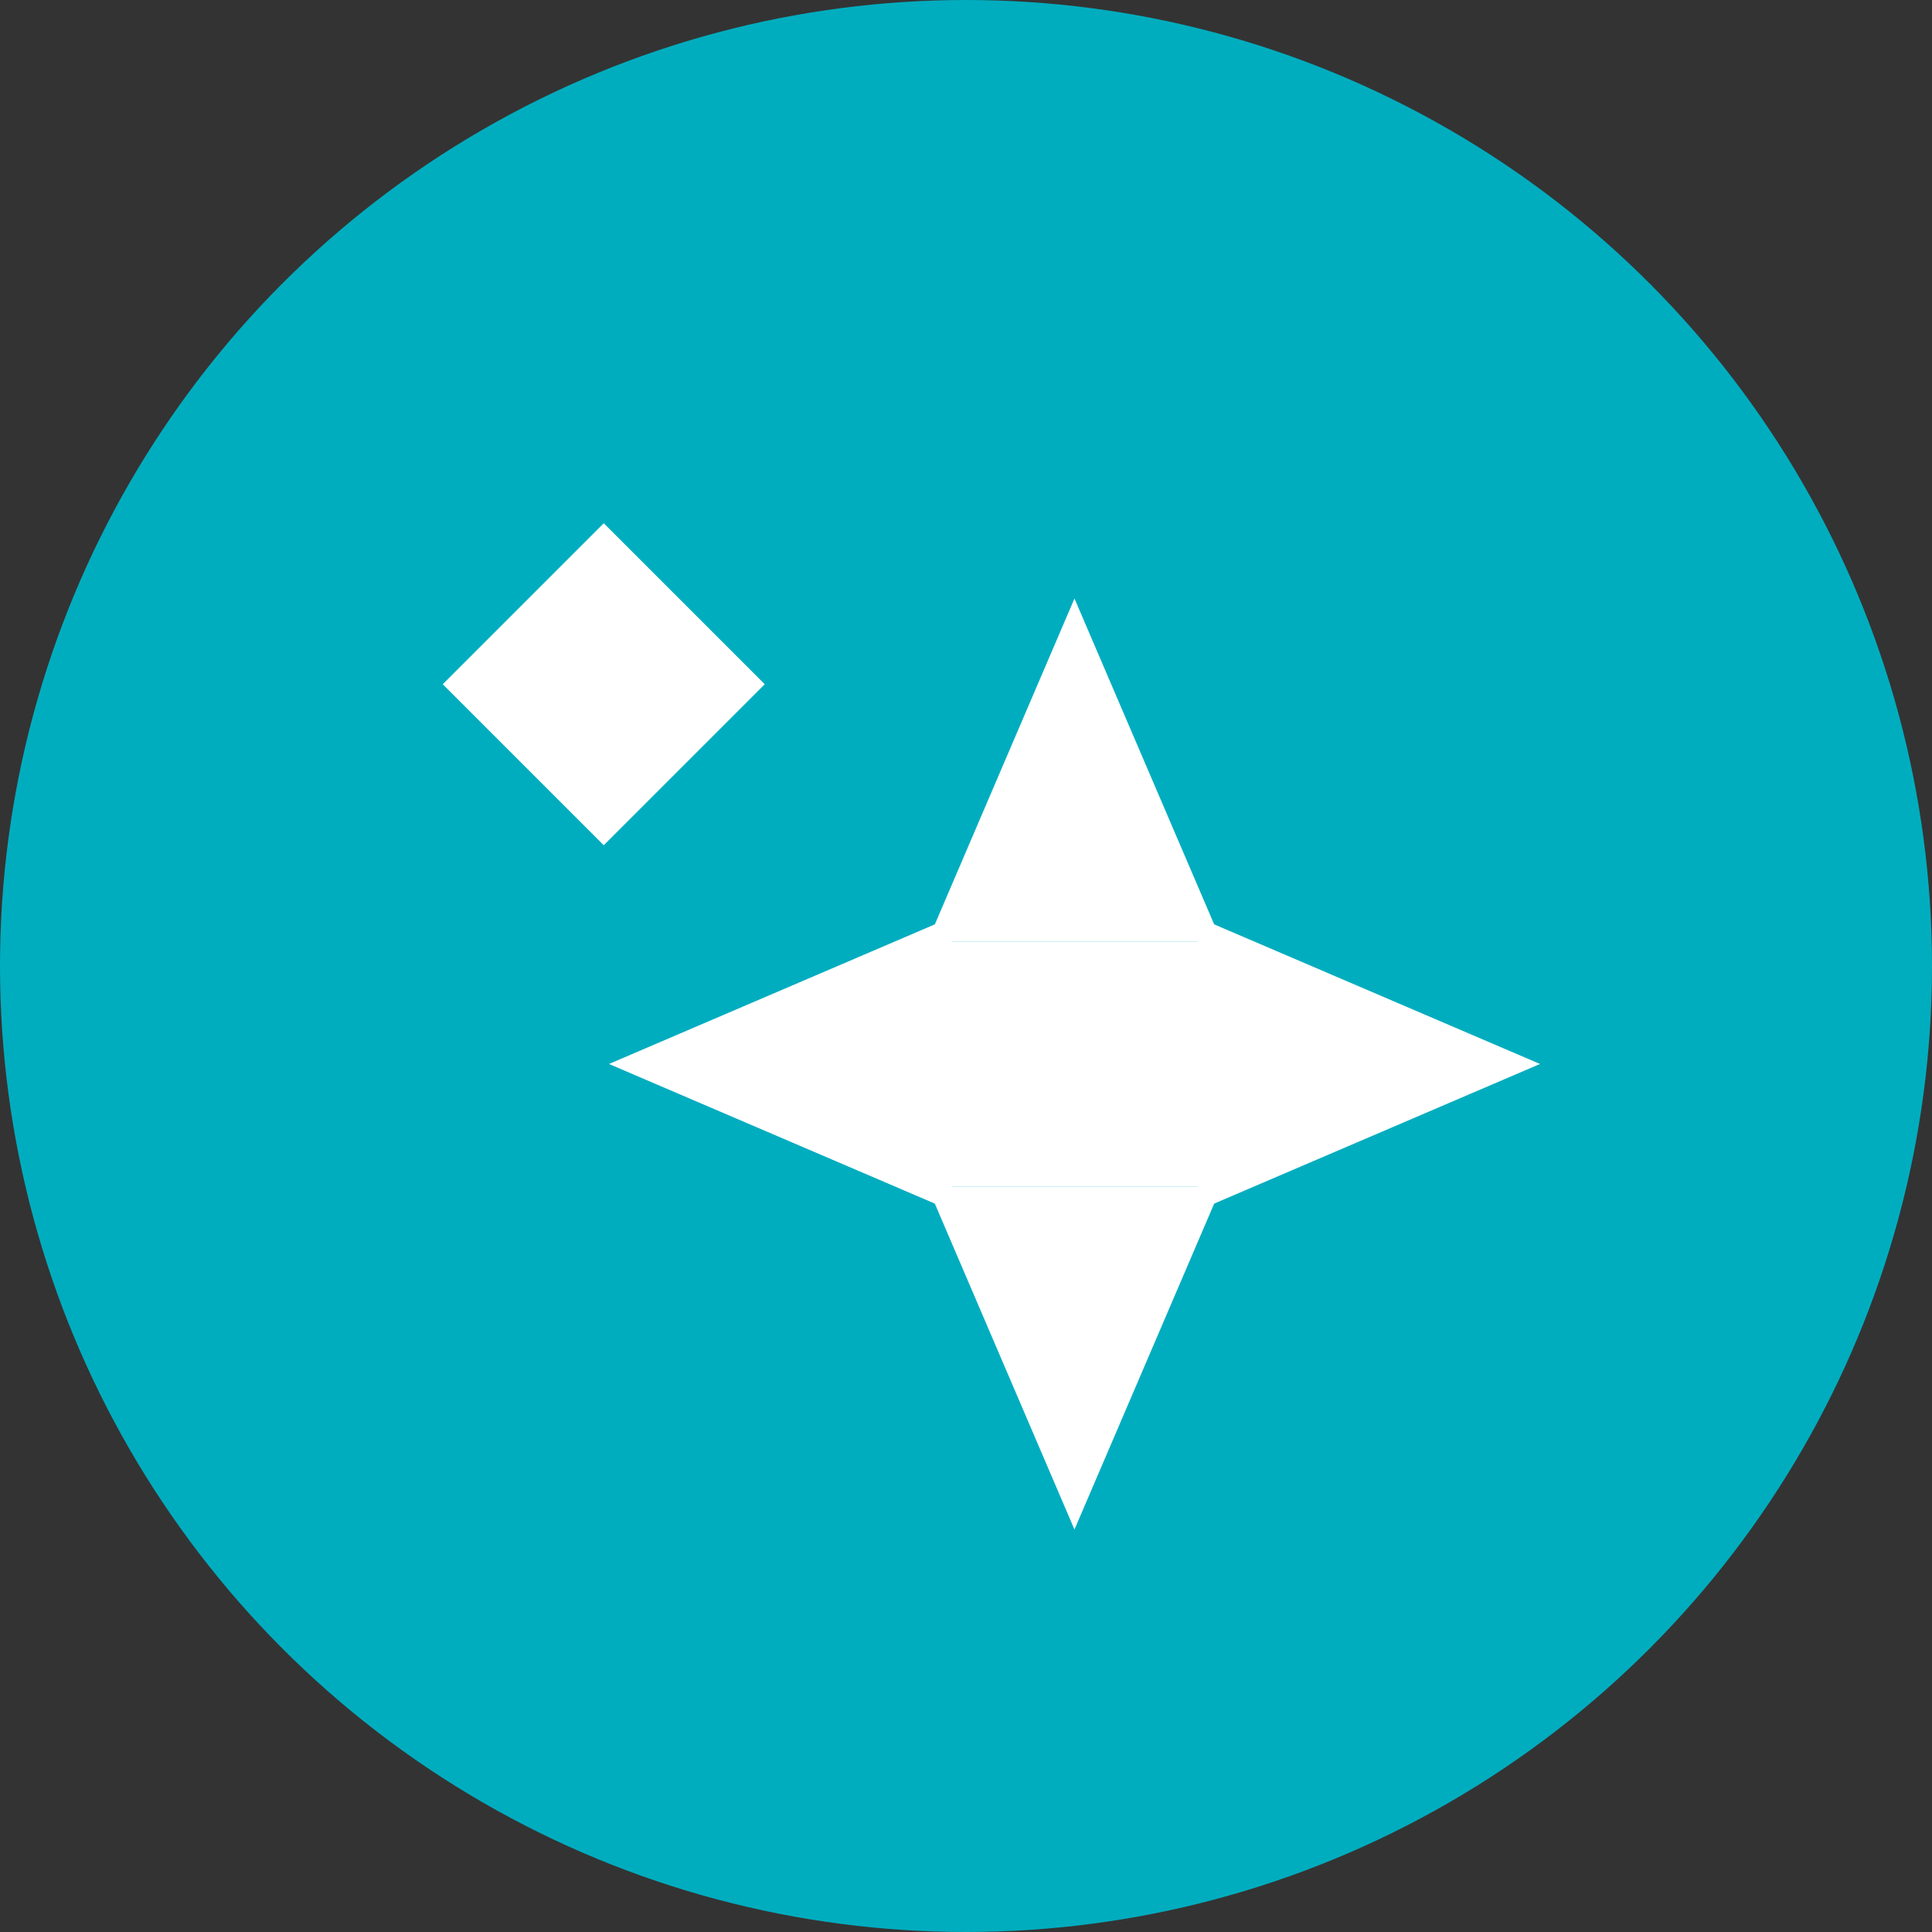 <svg width="28" height="28" viewBox="0 0 28 28" fill="none" xmlns="http://www.w3.org/2000/svg">
<rect x="0" y="0" width="28" height="28" fill="#333333" stroke="none"/>
<circle cx="14" cy="14" r="14" fill="#00ADBF"/>
<path d="M13.442 13.645L15.572 8.674L17.703 13.645H13.442Z" fill="white"/>
<path d="M13.442 17.196L15.572 22.167L17.703 17.196H13.442Z" fill="white"/>
<path d="M17.348 13.29L22.319 15.42L17.348 17.55L17.348 13.29Z" fill="white"/>
<path d="M13.797 13.29L8.826 15.42L13.797 17.55L13.797 13.29Z" fill="white"/>
<rect x="13.442" y="13.645" width="4.261" height="3.551" fill="white"/>
<rect x="8.75" y="7.583" width="3.3" height="3.3" transform="rotate(45 8.75 7.583)" fill="white"/>
</svg>
